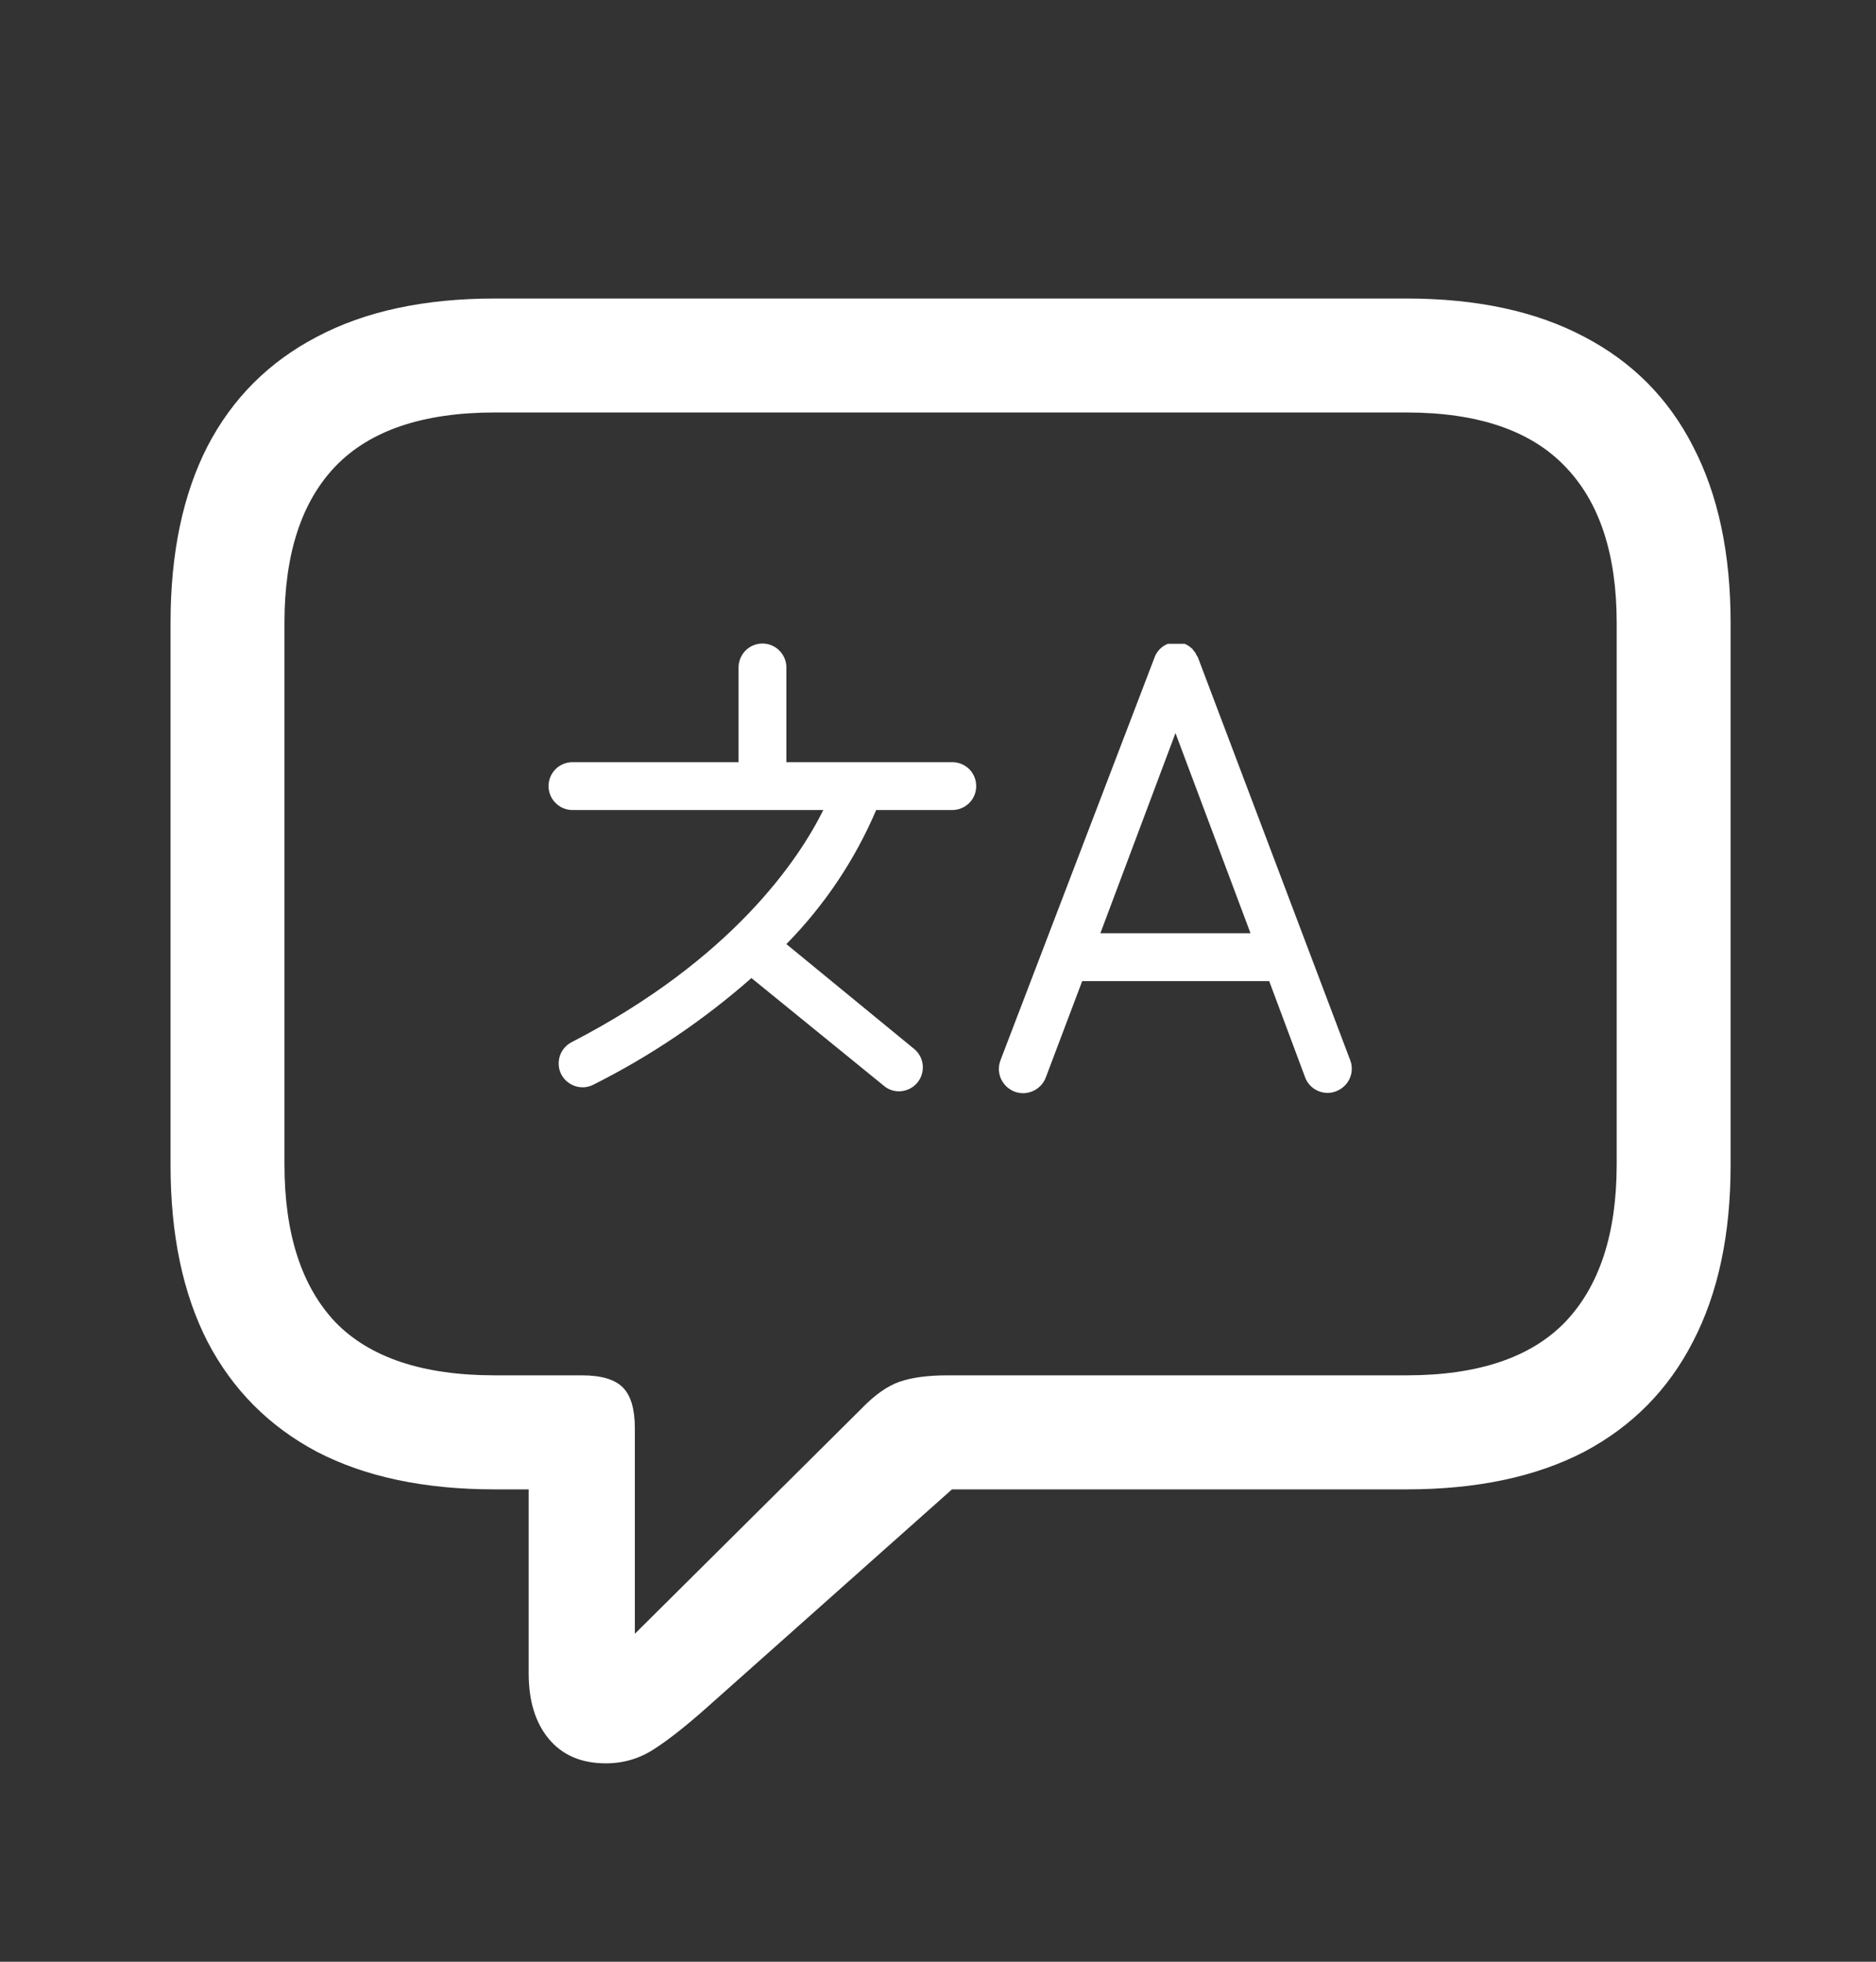 <svg width="22" height="23" viewBox="0 0 22 23" fill="none" xmlns="http://www.w3.org/2000/svg">
<rect x="0" y="0" width="22" height="23" fill="#333333" stroke="none"/>
<path d="M7.105 20.674C6.817 20.674 6.593 20.578 6.433 20.384C6.278 20.196 6.2 19.941 6.2 19.62V17.462H5.802C4.977 17.462 4.283 17.315 3.718 17.022C3.154 16.723 2.725 16.291 2.432 15.727C2.144 15.163 2 14.474 2 13.66V7.302C2 6.488 2.144 5.799 2.432 5.235C2.725 4.67 3.154 4.242 3.718 3.948C4.283 3.649 4.977 3.5 5.802 3.5H16.493C17.318 3.5 18.012 3.649 18.577 3.948C19.141 4.242 19.567 4.67 19.855 5.235C20.148 5.799 20.295 6.488 20.295 7.302V13.66C20.295 14.474 20.148 15.163 19.855 15.727C19.567 16.291 19.141 16.723 18.577 17.022C18.012 17.315 17.318 17.462 16.493 17.462H11.164L8.3 20.01C8.051 20.232 7.841 20.398 7.669 20.508C7.498 20.619 7.31 20.674 7.105 20.674ZM7.445 19.155L10.102 16.516C10.257 16.355 10.406 16.25 10.55 16.2C10.694 16.15 10.882 16.125 11.114 16.125H16.493C17.329 16.125 17.949 15.918 18.352 15.503C18.756 15.082 18.959 14.465 18.959 13.652V7.302C18.959 6.494 18.756 5.882 18.352 5.467C17.949 5.047 17.329 4.836 16.493 4.836H5.802C4.961 4.836 4.338 5.047 3.934 5.467C3.536 5.882 3.336 6.494 3.336 7.302V13.652C3.336 14.465 3.536 15.082 3.934 15.503C4.338 15.918 4.961 16.125 5.802 16.125H6.823C7.05 16.125 7.21 16.172 7.304 16.267C7.398 16.361 7.445 16.521 7.445 16.748V19.155Z" fill="white"/>
<path d="M11.164 8.936H9.222V7.825C9.222 7.751 9.192 7.68 9.139 7.627C9.087 7.574 9.016 7.545 8.941 7.545C8.867 7.545 8.796 7.574 8.743 7.627C8.691 7.68 8.661 7.751 8.661 7.825V8.936H6.713C6.638 8.936 6.567 8.966 6.515 9.018C6.462 9.071 6.433 9.142 6.433 9.216C6.433 9.291 6.462 9.362 6.515 9.414C6.567 9.467 6.638 9.497 6.713 9.497H9.655C9.37 10.071 8.594 11.243 6.705 12.218C6.649 12.247 6.604 12.293 6.577 12.351C6.551 12.408 6.545 12.473 6.559 12.534C6.574 12.595 6.609 12.65 6.659 12.688C6.709 12.727 6.77 12.748 6.833 12.748C6.878 12.748 6.922 12.737 6.961 12.716C7.629 12.381 8.251 11.961 8.812 11.467L10.365 12.73C10.414 12.772 10.476 12.795 10.541 12.795C10.599 12.795 10.655 12.777 10.703 12.744C10.751 12.71 10.787 12.663 10.806 12.609C10.825 12.554 10.828 12.495 10.812 12.439C10.796 12.383 10.764 12.333 10.719 12.297L9.222 11.069C9.668 10.615 10.026 10.082 10.275 9.497H11.168C11.243 9.497 11.314 9.467 11.367 9.414C11.419 9.362 11.448 9.291 11.448 9.216C11.448 9.142 11.419 9.071 11.367 9.018C11.314 8.966 11.243 8.936 11.168 8.936H11.164Z" fill="white"/>
<path d="M15.835 12.433L14.047 7.705L14.025 7.671C14.025 7.671 14.025 7.655 14.014 7.649L13.996 7.627L13.983 7.607L13.962 7.591C13.956 7.585 13.949 7.579 13.941 7.574L13.919 7.561L13.892 7.548H13.876H13.847H13.821H13.793H13.765H13.74H13.711H13.695L13.668 7.561L13.645 7.574L13.624 7.59L13.604 7.607L13.586 7.628C13.58 7.635 13.574 7.643 13.568 7.651L13.556 7.671C13.551 7.68 13.546 7.689 13.543 7.699L11.732 12.433C11.719 12.468 11.713 12.505 11.714 12.542C11.715 12.579 11.724 12.616 11.739 12.65C11.755 12.684 11.777 12.714 11.804 12.74C11.831 12.765 11.863 12.785 11.898 12.799C11.933 12.812 11.97 12.818 12.007 12.817C12.044 12.815 12.081 12.807 12.115 12.791C12.149 12.776 12.18 12.754 12.205 12.727C12.231 12.7 12.251 12.668 12.264 12.633L12.691 11.503H14.884L15.306 12.633C15.326 12.686 15.362 12.732 15.409 12.764C15.456 12.796 15.511 12.813 15.568 12.814C15.602 12.814 15.636 12.807 15.667 12.795C15.702 12.782 15.734 12.762 15.761 12.737C15.789 12.712 15.811 12.682 15.826 12.649C15.842 12.615 15.851 12.579 15.852 12.541C15.854 12.505 15.848 12.467 15.835 12.433ZM12.904 10.942L13.785 8.595L14.665 10.942H12.904Z" fill="white"/>
</svg>
